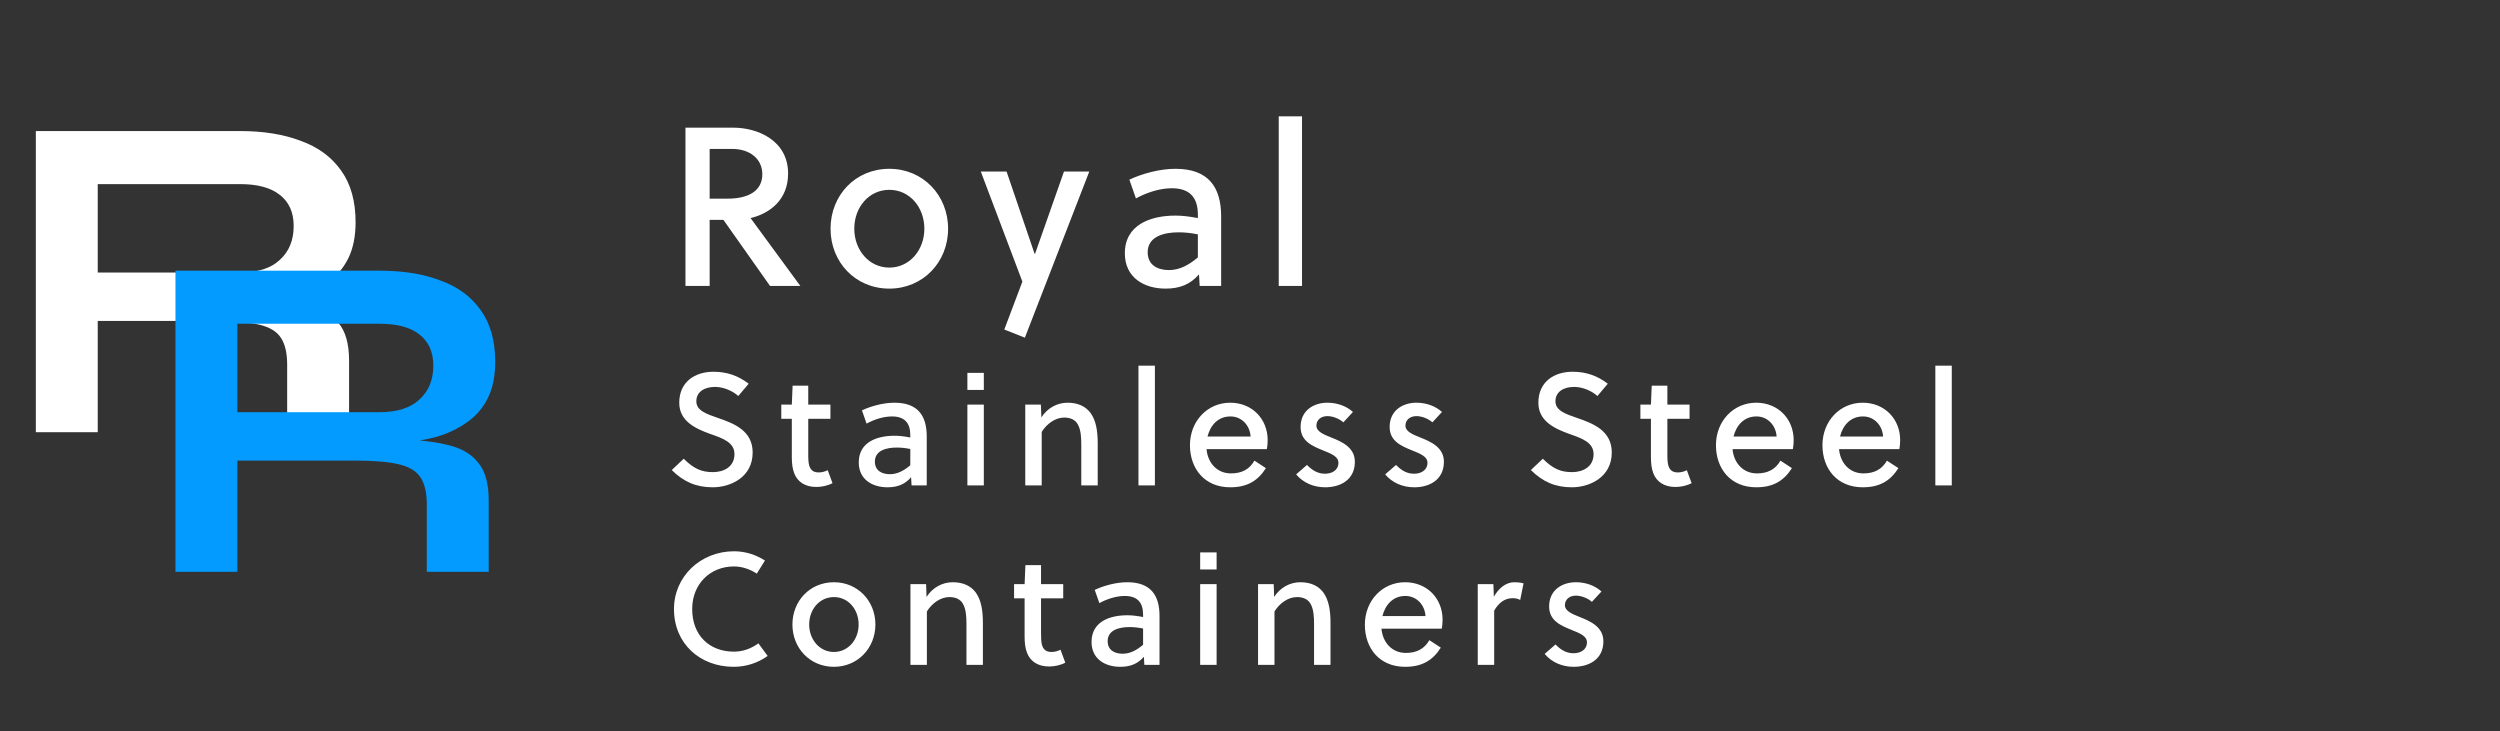 <svg width="376" height="110" viewBox="0 0 376 110" fill="none" xmlns="http://www.w3.org/2000/svg">
<rect x="0" y="0" width="376" height="110" fill="#333333" stroke="none"/>
<path d="M103.094 19.2V43H106.732V33.072H108.806L115.81 43H120.366L112.886 32.8C115.742 32.12 118.53 30.08 118.53 26.102C118.53 21.138 113.974 19.2 110.268 19.2H103.094ZM106.732 22.396H110.098C112.818 22.396 114.654 23.926 114.654 26.204C114.654 28.788 112.444 29.876 109.452 29.876H106.732V22.396ZM133.754 25.388C128.654 25.388 124.914 29.366 124.914 34.398C124.914 39.43 128.654 43.408 133.754 43.408C138.82 43.408 142.594 39.43 142.594 34.398C142.594 29.366 138.82 25.388 133.754 25.388ZM139.024 34.398C139.024 37.594 136.814 40.246 133.754 40.246C130.694 40.246 128.484 37.594 128.484 34.398C128.484 31.168 130.694 28.55 133.754 28.55C136.814 28.55 139.024 31.168 139.024 34.398ZM147.511 25.796L153.767 42.354L151.047 49.562L154.141 50.786L163.831 25.796H160.023L155.671 38.172H155.603L151.387 25.796H147.511ZM183.661 43V32.562C183.661 28.108 181.723 25.388 176.793 25.388C174.379 25.388 171.727 26.136 169.857 27.02L170.843 29.842C172.271 29.06 174.277 28.312 176.249 28.312C179.003 28.312 180.159 29.774 180.159 32.29V32.8C178.765 32.528 177.677 32.426 176.793 32.426C173.053 32.426 169.177 33.786 169.177 38.104C169.177 41.776 172.101 43.408 175.297 43.408C177.405 43.408 179.003 42.796 180.329 41.266L180.431 43H183.661ZM180.159 38.716C178.867 39.804 177.473 40.62 175.807 40.62C174.107 40.62 172.611 39.872 172.611 37.934C172.611 35.486 175.229 34.942 177.235 34.942C178.085 34.942 178.969 35.01 180.159 35.248V38.716ZM195.824 17.5H192.322V43H195.824V17.5Z" fill="white"/>
<path d="M5.39 65V19.71H36.12C39.62 19.71 42.653 20.2 45.22 21.18C47.833 22.113 49.863 23.607 51.31 25.66C52.757 27.667 53.48 30.257 53.48 33.43C53.48 35.577 53.107 37.397 52.36 38.89C51.613 40.383 50.563 41.597 49.21 42.53C47.903 43.463 46.387 44.187 44.66 44.7C42.933 45.167 41.09 45.47 39.13 45.61L38.15 45.05C41.417 45.097 44.1 45.377 46.2 45.89C48.3 46.357 49.863 47.243 50.89 48.55C51.963 49.81 52.5 51.7 52.5 54.22V65H43.19V54.85C43.19 53.123 42.887 51.793 42.28 50.86C41.673 49.88 40.577 49.203 38.99 48.83C37.45 48.457 35.21 48.27 32.27 48.27H14.7V65H5.39ZM14.7 40.99H36.12C38.733 40.99 40.717 40.36 42.07 39.1C43.47 37.84 44.17 36.137 44.17 33.99C44.17 31.937 43.47 30.373 42.07 29.3C40.717 28.227 38.733 27.69 36.12 27.69H14.7V40.99Z" fill="white"/>
<path d="M26.39 86V40.71H57.12C60.62 40.71 63.653 41.2 66.22 42.18C68.833 43.113 70.863 44.607 72.31 46.66C73.757 48.667 74.48 51.257 74.48 54.43C74.48 56.577 74.107 58.397 73.36 59.89C72.613 61.383 71.563 62.597 70.21 63.53C68.903 64.463 67.387 65.187 65.66 65.7C63.933 66.167 62.09 66.47 60.13 66.61L59.15 66.05C62.417 66.097 65.1 66.377 67.2 66.89C69.3 67.357 70.863 68.243 71.89 69.55C72.963 70.81 73.5 72.7 73.5 75.22V86H64.19V75.85C64.19 74.123 63.887 72.793 63.28 71.86C62.673 70.88 61.577 70.203 59.99 69.83C58.45 69.457 56.21 69.27 53.27 69.27H35.7V86H26.39ZM35.7 61.99H57.12C59.733 61.99 61.717 61.36 63.07 60.1C64.47 58.84 65.17 57.137 65.17 54.99C65.17 52.937 64.47 51.373 63.07 50.3C61.717 49.227 59.733 48.69 57.12 48.69H35.7V61.99Z" fill="#039BFF"/>
<path d="M111.04 59.56L112.6 57.712C111.04 56.512 109.36 55.912 107.296 55.912C104.56 55.912 102.16 57.4 102.16 60.568C102.16 63.328 104.56 64.456 106.84 65.272C108.712 65.92 110.464 66.544 110.464 68.296C110.464 70.216 108.856 71.008 107.224 71.008C105.52 71.008 104.344 70.504 102.832 68.992L101.032 70.696C102.832 72.472 104.704 73.288 107.2 73.288C109.84 73.288 113.2 71.8 113.2 68.056C113.2 64.768 110.392 63.688 108.016 62.872C106.288 62.272 104.728 61.768 104.728 60.352C104.728 58.96 105.904 58.192 107.536 58.192C108.856 58.192 110.224 58.816 111.04 59.56ZM124.897 62.992V60.856H121.561V58H119.209L119.089 60.856H117.505V62.992H119.089V68.776C119.089 69.664 119.185 70.504 119.449 71.176C119.929 72.424 121.033 73.24 122.785 73.24C123.625 73.24 124.561 73.024 125.209 72.664L124.489 70.72C124.105 70.912 123.649 71.056 123.121 71.056C122.041 71.056 121.657 70.384 121.585 69.232C121.561 68.872 121.561 68.584 121.561 68.272V62.992H124.897ZM139.381 73V65.632C139.381 62.488 138.013 60.568 134.533 60.568C132.829 60.568 130.957 61.096 129.637 61.72L130.333 63.712C131.341 63.16 132.757 62.632 134.149 62.632C136.093 62.632 136.909 63.664 136.909 65.44V65.8C135.925 65.608 135.157 65.536 134.533 65.536C131.893 65.536 129.157 66.496 129.157 69.544C129.157 72.136 131.221 73.288 133.477 73.288C134.965 73.288 136.093 72.856 137.029 71.776L137.101 73H139.381ZM136.909 69.976C135.997 70.744 135.013 71.32 133.837 71.32C132.637 71.32 131.581 70.792 131.581 69.424C131.581 67.696 133.429 67.312 134.845 67.312C135.445 67.312 136.069 67.36 136.909 67.528V69.976ZM147.967 73V60.856H145.495V73H147.967ZM147.967 58.648V56.08H145.495V58.648H147.967ZM154.2 60.856V73H156.672V64.96C157.464 63.688 158.76 62.8 160.056 62.8C161.04 62.8 161.688 63.16 162.048 63.736C162.576 64.576 162.624 65.8 162.624 66.904V73H165.096V66.688C165.096 64.864 164.856 63.256 164.016 62.104C163.296 61.144 162.168 60.568 160.56 60.568C159 60.568 157.536 61.36 156.624 62.776L156.552 60.856H154.2ZM173.697 55H171.225V73H173.697V55ZM181.465 67.552H190.537C190.609 67.192 190.657 66.64 190.657 66.208C190.657 62.968 188.281 60.568 185.017 60.568C181.609 60.568 178.969 63.328 178.969 66.952C178.969 70.528 181.201 73.288 185.017 73.288C187.513 73.288 189.145 72.376 190.393 70.408L188.665 69.28C187.921 70.6 186.745 71.2 185.137 71.2C182.977 71.2 181.633 69.544 181.465 67.552ZM188.089 65.656H181.609C182.041 63.952 183.193 62.632 185.065 62.632C186.769 62.632 187.993 64 188.089 65.656ZM203.483 61.96C202.475 61.048 201.083 60.568 199.643 60.568C197.555 60.568 195.611 61.744 195.611 64.216C195.611 66.376 197.411 67.096 198.995 67.744C200.195 68.224 201.299 68.656 201.299 69.592C201.299 70.72 200.339 71.248 199.283 71.248C198.251 71.248 197.411 70.792 196.571 69.928L194.939 71.344C195.995 72.616 197.579 73.288 199.307 73.288C201.611 73.288 203.771 72.16 203.771 69.448C203.771 67.288 201.803 66.424 200.219 65.8C199.091 65.344 197.987 64.912 197.987 64.024C197.987 63.16 198.659 62.584 199.643 62.584C200.507 62.584 201.491 63.016 202.043 63.52L203.483 61.96ZM216.875 61.96C215.867 61.048 214.475 60.568 213.035 60.568C210.947 60.568 209.003 61.744 209.003 64.216C209.003 66.376 210.803 67.096 212.387 67.744C213.587 68.224 214.691 68.656 214.691 69.592C214.691 70.72 213.731 71.248 212.675 71.248C211.643 71.248 210.803 70.792 209.963 69.928L208.331 71.344C209.387 72.616 210.971 73.288 212.699 73.288C215.003 73.288 217.163 72.16 217.163 69.448C217.163 67.288 215.195 66.424 213.611 65.8C212.483 65.344 211.379 64.912 211.379 64.024C211.379 63.16 212.051 62.584 213.035 62.584C213.899 62.584 214.883 63.016 215.435 63.52L216.875 61.96ZM240.251 59.56L241.811 57.712C240.251 56.512 238.571 55.912 236.507 55.912C233.771 55.912 231.371 57.4 231.371 60.568C231.371 63.328 233.771 64.456 236.051 65.272C237.923 65.92 239.675 66.544 239.675 68.296C239.675 70.216 238.067 71.008 236.435 71.008C234.731 71.008 233.555 70.504 232.043 68.992L230.243 70.696C232.043 72.472 233.915 73.288 236.411 73.288C239.051 73.288 242.411 71.8 242.411 68.056C242.411 64.768 239.603 63.688 237.227 62.872C235.499 62.272 233.939 61.768 233.939 60.352C233.939 58.96 235.115 58.192 236.747 58.192C238.067 58.192 239.435 58.816 240.251 59.56ZM254.108 62.992V60.856H250.772V58H248.42L248.3 60.856H246.716V62.992H248.3V68.776C248.3 69.664 248.396 70.504 248.66 71.176C249.14 72.424 250.244 73.24 251.996 73.24C252.836 73.24 253.772 73.024 254.42 72.664L253.7 70.72C253.316 70.912 252.86 71.056 252.332 71.056C251.252 71.056 250.868 70.384 250.796 69.232C250.772 68.872 250.772 68.584 250.772 68.272V62.992H254.108ZM260.576 67.552H269.648C269.72 67.192 269.768 66.64 269.768 66.208C269.768 62.968 267.392 60.568 264.128 60.568C260.72 60.568 258.08 63.328 258.08 66.952C258.08 70.528 260.312 73.288 264.128 73.288C266.624 73.288 268.256 72.376 269.504 70.408L267.776 69.28C267.032 70.6 265.856 71.2 264.248 71.2C262.088 71.2 260.744 69.544 260.576 67.552ZM267.2 65.656H260.72C261.152 63.952 262.304 62.632 264.176 62.632C265.88 62.632 267.104 64 267.2 65.656ZM276.593 67.552H285.665C285.737 67.192 285.785 66.64 285.785 66.208C285.785 62.968 283.409 60.568 280.145 60.568C276.737 60.568 274.097 63.328 274.097 66.952C274.097 70.528 276.329 73.288 280.145 73.288C282.641 73.288 284.273 72.376 285.521 70.408L283.793 69.28C283.049 70.6 281.873 71.2 280.265 71.2C278.105 71.2 276.761 69.544 276.593 67.552ZM283.217 65.656H276.737C277.169 63.952 278.321 62.632 280.193 62.632C281.897 62.632 283.121 64 283.217 65.656ZM293.547 55H291.075V73H293.547V55ZM104.104 91.6C104.104 87.904 106.744 85.192 110.392 85.192C111.64 85.192 112.816 85.624 113.824 86.272L115.048 84.304C113.656 83.416 112.096 82.912 110.392 82.912C105.424 82.912 101.368 86.656 101.368 91.6C101.368 96.856 105.328 100.288 110.344 100.288C112.216 100.288 113.968 99.712 115.456 98.656L114.064 96.76C112.936 97.576 111.688 98.008 110.392 98.008C106.648 98.008 104.104 95.512 104.104 91.6ZM125.42 87.568C121.82 87.568 119.18 90.376 119.18 93.928C119.18 97.48 121.82 100.288 125.42 100.288C128.996 100.288 131.66 97.48 131.66 93.928C131.66 90.376 128.996 87.568 125.42 87.568ZM129.14 93.928C129.14 96.184 127.58 98.056 125.42 98.056C123.26 98.056 121.7 96.184 121.7 93.928C121.7 91.648 123.26 89.8 125.42 89.8C127.58 89.8 129.14 91.648 129.14 93.928ZM136.931 87.856V100H139.403V91.96C140.195 90.688 141.491 89.8 142.787 89.8C143.771 89.8 144.419 90.16 144.779 90.736C145.307 91.576 145.355 92.8 145.355 93.904V100H147.827V93.688C147.827 91.864 147.587 90.256 146.747 89.104C146.027 88.144 144.899 87.568 143.291 87.568C141.731 87.568 140.267 88.36 139.355 89.776L139.283 87.856H136.931ZM159.908 89.992V87.856H156.572V85H154.22L154.1 87.856H152.516V89.992H154.1V95.776C154.1 96.664 154.196 97.504 154.46 98.176C154.94 99.424 156.044 100.24 157.796 100.24C158.636 100.24 159.572 100.024 160.22 99.664L159.5 97.72C159.116 97.912 158.66 98.056 158.132 98.056C157.052 98.056 156.668 97.384 156.596 96.232C156.572 95.872 156.572 95.584 156.572 95.272V89.992H159.908ZM174.392 100V92.632C174.392 89.488 173.024 87.568 169.544 87.568C167.84 87.568 165.968 88.096 164.648 88.72L165.344 90.712C166.352 90.16 167.768 89.632 169.16 89.632C171.104 89.632 171.92 90.664 171.92 92.44V92.8C170.936 92.608 170.168 92.536 169.544 92.536C166.904 92.536 164.168 93.496 164.168 96.544C164.168 99.136 166.232 100.288 168.488 100.288C169.976 100.288 171.104 99.856 172.04 98.776L172.112 100H174.392ZM171.92 96.976C171.008 97.744 170.024 98.32 168.848 98.32C167.648 98.32 166.592 97.792 166.592 96.424C166.592 94.696 168.44 94.312 169.856 94.312C170.456 94.312 171.08 94.36 171.92 94.528V96.976ZM182.978 100V87.856H180.506V100H182.978ZM182.978 85.648V83.08H180.506V85.648H182.978ZM189.211 87.856V100H191.683V91.96C192.475 90.688 193.771 89.8 195.067 89.8C196.051 89.8 196.699 90.16 197.059 90.736C197.587 91.576 197.635 92.8 197.635 93.904V100H200.107V93.688C200.107 91.864 199.867 90.256 199.027 89.104C198.307 88.144 197.179 87.568 195.571 87.568C194.011 87.568 192.547 88.36 191.635 89.776L191.563 87.856H189.211ZM207.772 94.552H216.844C216.916 94.192 216.964 93.64 216.964 93.208C216.964 89.968 214.588 87.568 211.324 87.568C207.916 87.568 205.276 90.328 205.276 93.952C205.276 97.528 207.508 100.288 211.324 100.288C213.82 100.288 215.452 99.376 216.7 97.408L214.972 96.28C214.228 97.6 213.052 98.2 211.444 98.2C209.284 98.2 207.94 96.544 207.772 94.552ZM214.396 92.656H207.916C208.348 90.952 209.5 89.632 211.372 89.632C213.076 89.632 214.3 91 214.396 92.656ZM224.605 87.856H222.253V100H224.725V91.84C225.397 90.664 226.309 89.968 227.485 89.968C227.941 89.968 228.277 90.04 228.637 90.232L229.141 87.736C228.685 87.616 228.277 87.568 227.749 87.568C226.477 87.568 225.397 88.48 224.677 89.752L224.605 87.856ZM240.861 88.96C239.853 88.048 238.461 87.568 237.021 87.568C234.933 87.568 232.989 88.744 232.989 91.216C232.989 93.376 234.789 94.096 236.373 94.744C237.573 95.224 238.677 95.656 238.677 96.592C238.677 97.72 237.717 98.248 236.661 98.248C235.629 98.248 234.789 97.792 233.949 96.928L232.317 98.344C233.373 99.616 234.957 100.288 236.685 100.288C238.989 100.288 241.149 99.16 241.149 96.448C241.149 94.288 239.181 93.424 237.597 92.8C236.469 92.344 235.365 91.912 235.365 91.024C235.365 90.16 236.037 89.584 237.021 89.584C237.885 89.584 238.869 90.016 239.421 90.52L240.861 88.96Z" fill="white"/>
</svg>
